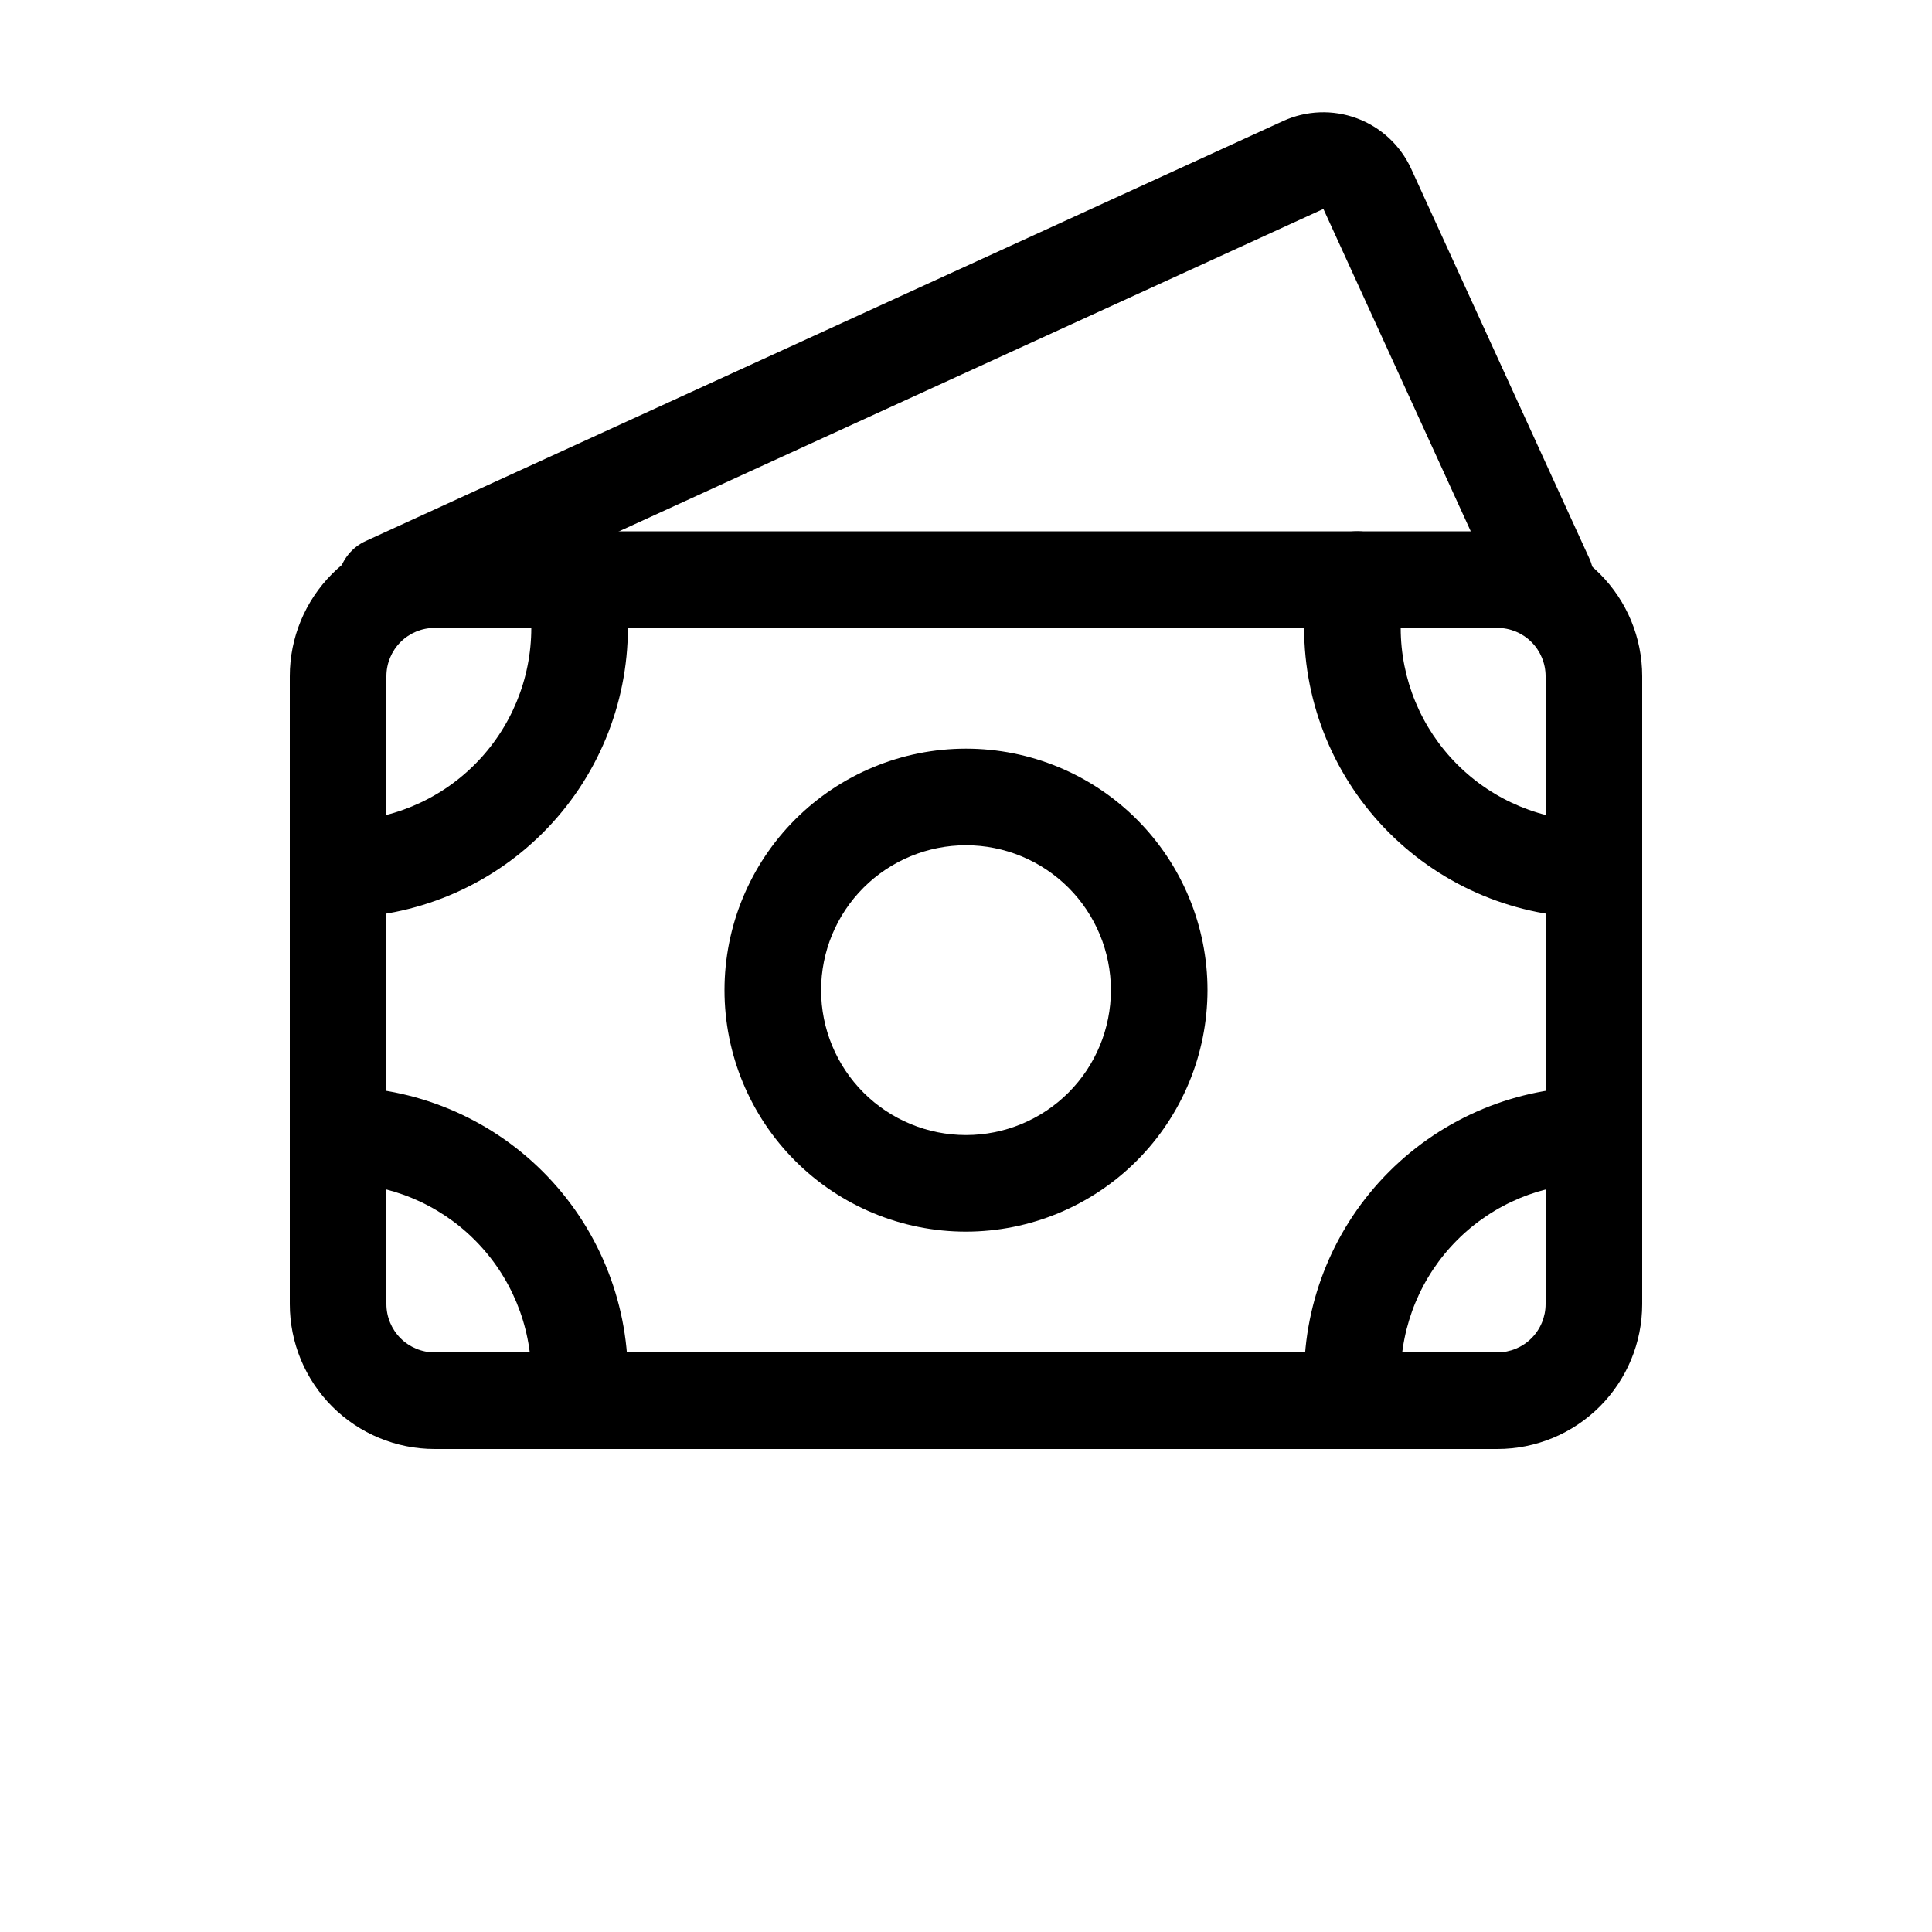 <?xml version="1.0" encoding="UTF-8"?>
<svg width="700pt" height="700pt" version="1.1" viewBox="0 0 700 700" xmlns="http://www.w3.org/2000/svg">
 <g>
  <path d="m542.5 525h-385c-13.926 0-27.277-5.531-37.125-15.375-9.844-9.848-15.375-23.199-15.375-37.125v-227.5c0-13.926 5.531-27.277 15.375-37.125 9.848-9.844 23.199-15.375 37.125-15.375h385c13.926 0 27.277 5.531 37.125 15.375 9.844 9.848 15.375 23.199 15.375 37.125v227.5c0 13.926-5.531 27.277-15.375 37.125-9.848 9.844-23.199 15.375-37.125 15.375zm-385-297.5c-4.641 0-9.094 1.844-12.375 5.125s-5.125 7.734-5.125 12.375v227.5c0 4.641 1.844 9.094 5.125 12.375s7.734 5.125 12.375 5.125h385c4.641 0 9.094-1.844 12.375-5.125s5.125-7.734 5.125-12.375v-227.5c0-4.641-1.844-9.094-5.125-12.375s-7.734-5.125-12.375-5.125z"/>
  <path d="m139.84 229.43c-5.375 0.012-10.457-2.445-13.785-6.664-3.328-4.223-4.531-9.734-3.266-14.961 1.266-5.223 4.863-9.574 9.754-11.801l332.32-152.14c8.438-3.871 18.07-4.231 26.773-0.996 8.707 3.234 15.77 9.793 19.637 18.234l64.75 141.61c2.41 5.652 1.684 12.152-1.922 17.133-3.602 4.977-9.551 7.699-15.676 7.172-6.121-0.527-11.52-4.227-14.219-9.746l-64.715-141.57-332.39 152.14c-2.277 1.051-4.754 1.594-7.262 1.594z"/>
  <path d="m350 446.25c-23.207 0-45.461-9.219-61.871-25.629s-25.629-38.664-25.629-61.871 9.219-45.461 25.629-61.871 38.664-25.629 61.871-25.629 45.461 9.219 61.871 25.629 25.629 38.664 25.629 61.871c-0.027 23.199-9.254 45.438-25.66 61.84-16.402 16.406-38.641 25.633-61.84 25.66zm0-140c-13.926 0-27.277 5.531-37.125 15.375-9.844 9.848-15.375 23.199-15.375 37.125s5.531 27.277 15.375 37.125c9.848 9.844 23.199 15.375 37.125 15.375s27.277-5.531 37.125-15.375c9.844-9.848 15.375-23.199 15.375-37.125s-5.531-27.277-15.375-37.125c-9.848-9.844-23.199-15.375-37.125-15.375z"/>
  <path d="m122.5 332.5c-6.254 0-12.031-3.336-15.156-8.75s-3.125-12.086 0-17.5 8.902-8.75 15.156-8.75c18.566 0 36.371-7.375 49.496-20.504 13.129-13.125 20.504-30.93 20.504-49.496 0.039-4.633-0.41-9.254-1.348-13.789-1.324-6.113 0.711-12.465 5.34-16.672 4.629-4.203 11.152-5.617 17.105-3.707 5.957 1.906 10.441 6.848 11.766 12.957 1.461 6.977 2.176 14.086 2.137 21.211-0.027 27.84-11.098 54.531-30.785 74.215-19.684 19.688-46.375 30.758-74.215 30.785z"/>
  <path d="m209.49 525c-0.75 0.004-1.496-0.043-2.238-0.141-4.606-0.59-8.789-2.984-11.625-6.656-2.84-3.672-4.106-8.32-3.516-12.926 0.266-2.164 0.395-4.344 0.387-6.527 0-18.566-7.375-36.371-20.504-49.496-13.125-13.129-30.93-20.504-49.496-20.504-6.254 0-12.031-3.336-15.156-8.75s-3.125-12.086 0-17.5 8.902-8.75 15.156-8.75c27.84 0.027 54.531 11.098 74.215 30.785 19.688 19.684 30.758 46.375 30.785 74.215 0.004 3.668-0.219 7.332-0.664 10.973-0.543 4.219-2.598 8.098-5.793 10.91-3.191 2.809-7.297 4.363-11.551 4.367z"/>
  <path d="m577.5 332.5c-27.84-0.027-54.531-11.098-74.215-30.785-19.688-19.684-30.758-46.375-30.785-74.215-0.039-7.125 0.676-14.234 2.137-21.211 1.324-6.109 5.809-11.051 11.766-12.957 5.953-1.91 12.477-0.496 17.105 3.707 4.629 4.207 6.664 10.559 5.34 16.672-0.938 4.535-1.387 9.156-1.348 13.789 0 18.566 7.375 36.371 20.504 49.496 13.125 13.129 30.93 20.504 49.496 20.504 6.254 0 12.031 3.336 15.156 8.75s3.125 12.086 0 17.5-8.902 8.75-15.156 8.75z"/>
  <path d="m490.51 525c-4.254-0.004-8.359-1.559-11.551-4.367-3.195-2.812-5.25-6.691-5.793-10.91-0.445-3.641-0.668-7.305-0.664-10.973 0.027-27.84 11.098-54.531 30.785-74.215 19.684-19.688 46.375-30.758 74.215-30.785 6.254 0 12.031 3.336 15.156 8.75s3.125 12.086 0 17.5-8.902 8.75-15.156 8.75c-18.566 0-36.371 7.375-49.496 20.504-13.129 13.125-20.504 30.93-20.504 49.496-0.008 2.184 0.121 4.363 0.387 6.527 0.59 4.606-0.676 9.254-3.516 12.926-2.836 3.672-7.019 6.066-11.625 6.656-0.742 0.098-1.488 0.145-2.238 0.141z"/>
 </g>
</svg>
